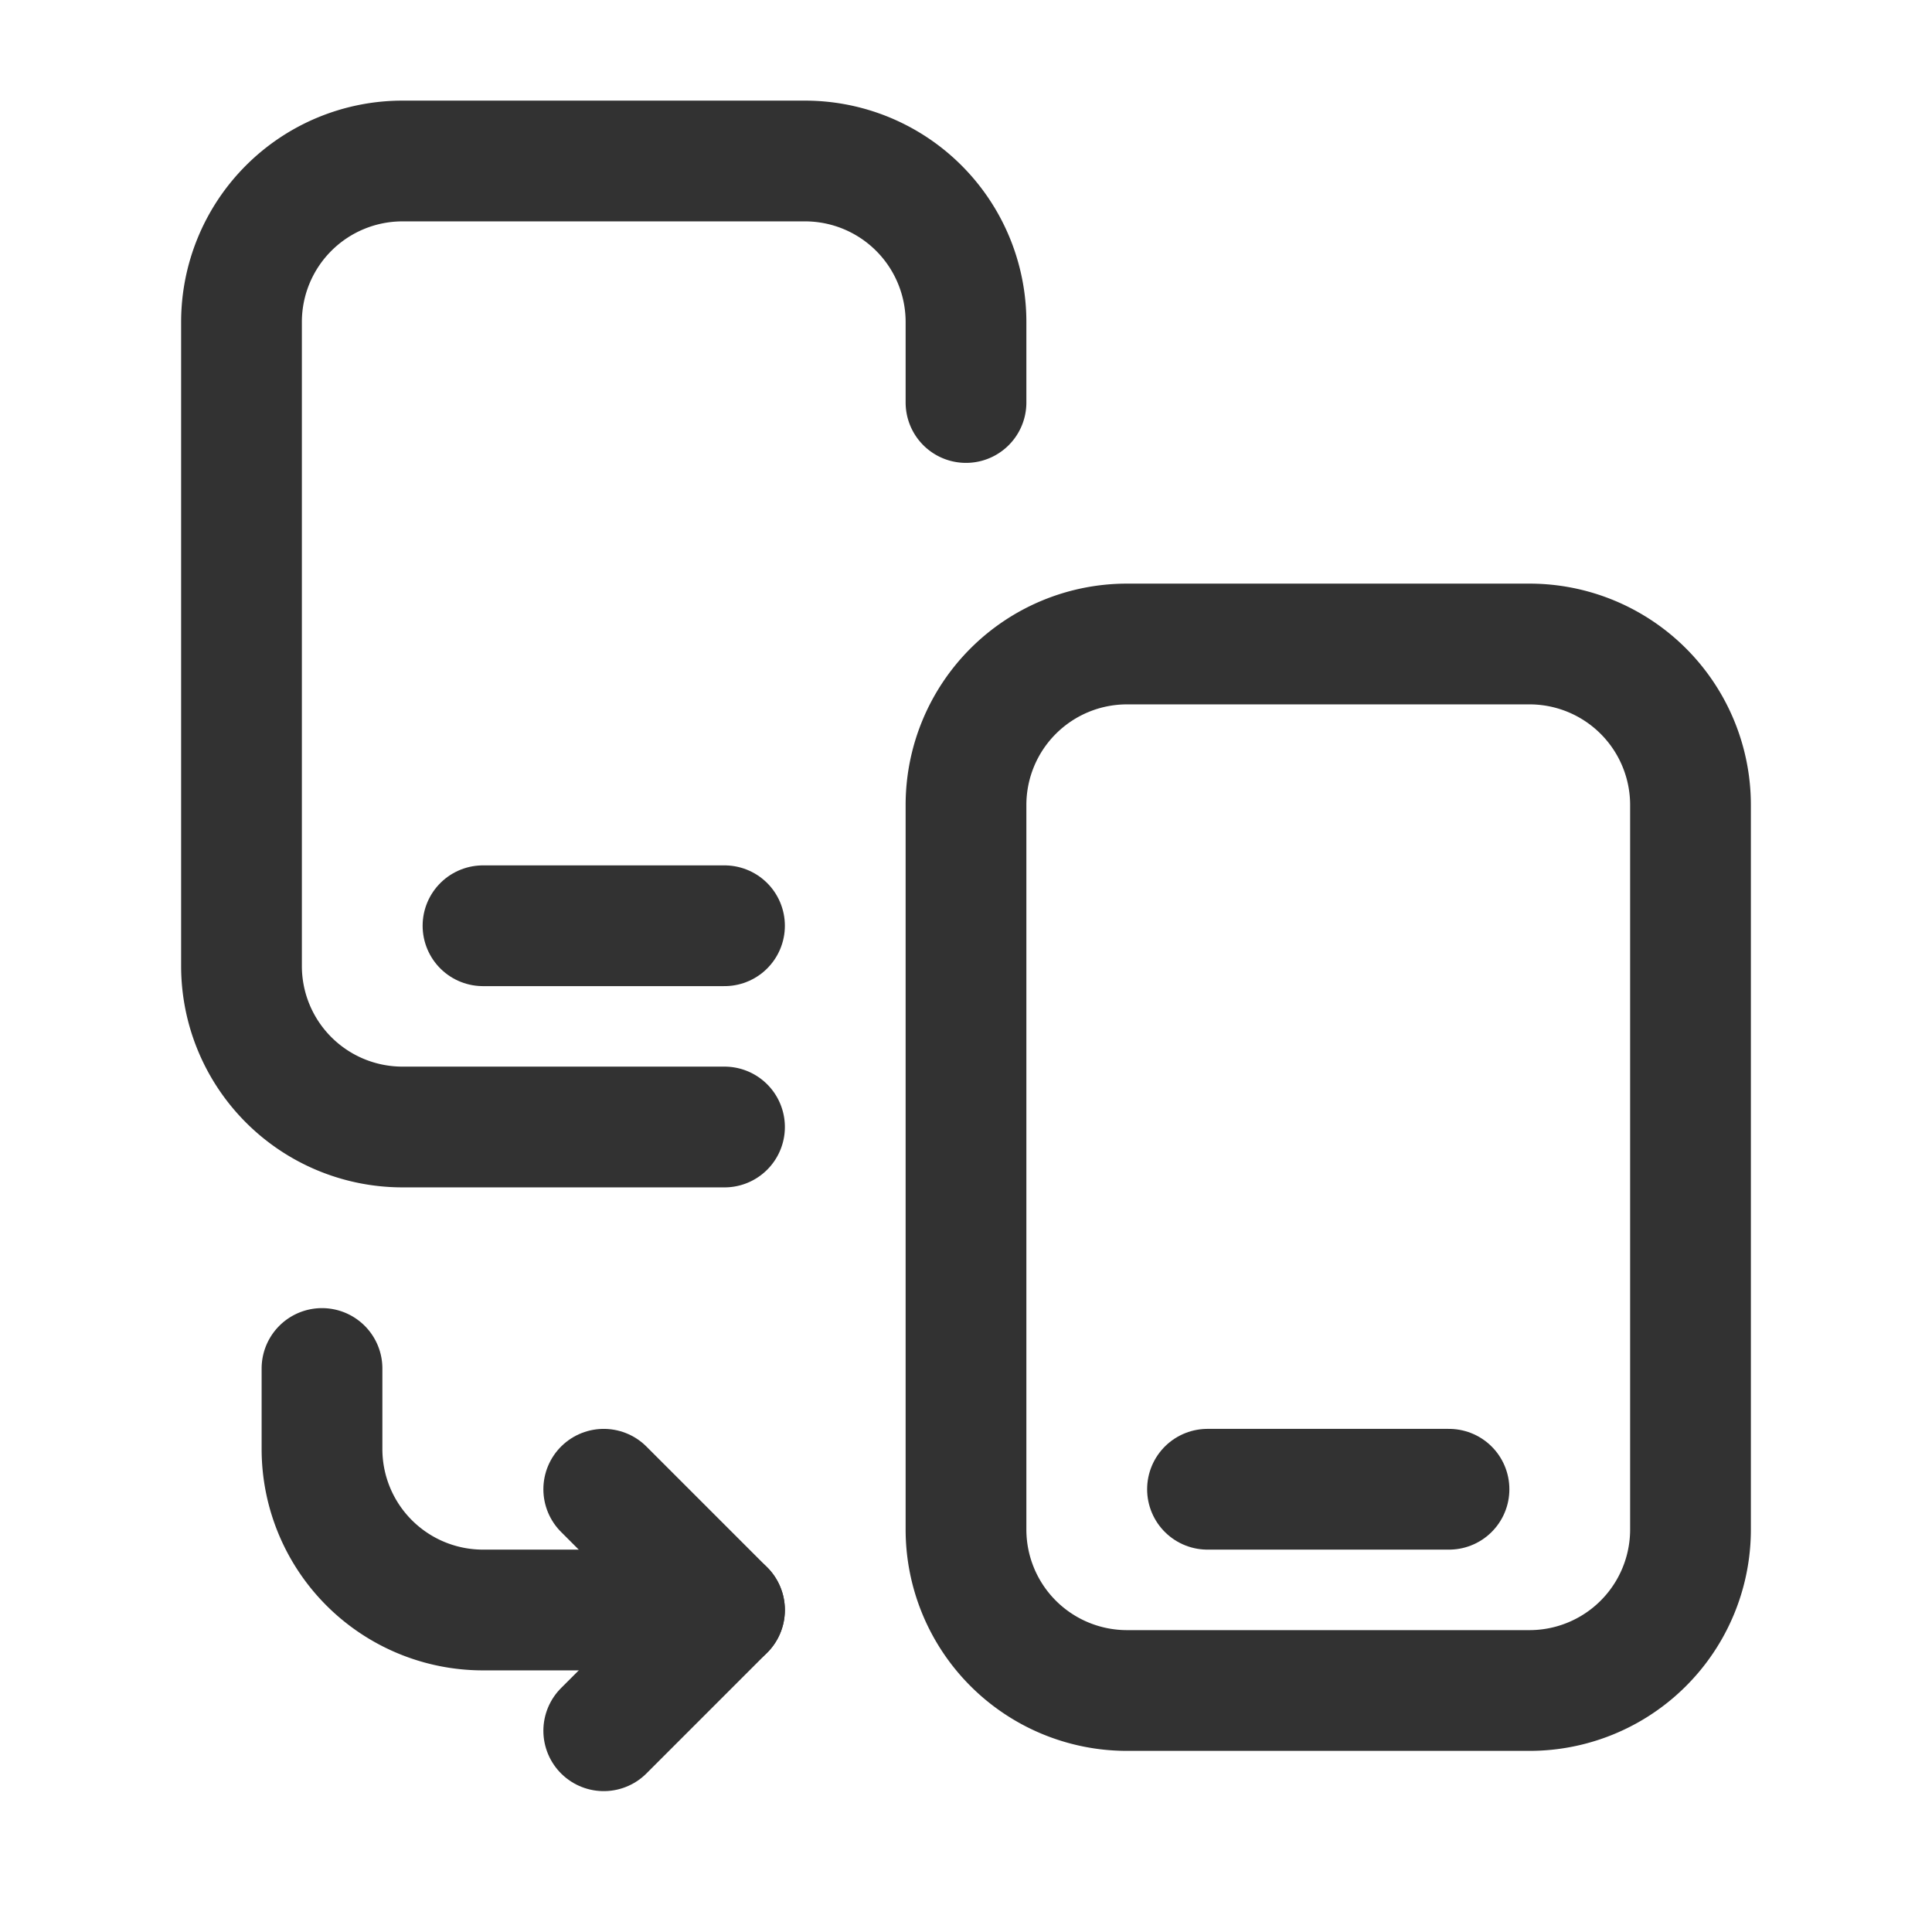 <svg id="Layer_3" data-name="Layer 3" xmlns="http://www.w3.org/2000/svg" viewBox="0 0 24 24"><path d="M0,0H24V24H0Z" fill="none"/><path d="M19,21H14a2,2,0,0,1-2-2V10a2,2,0,0,1,2-2h5a2,2,0,0,1,2,2v9A2,2,0,0,1,19,21Z" fill="none" stroke="#323232" stroke-linecap="round" stroke-linejoin="round" stroke-width="1.5"/><path d="M15,18.5,18,18.5" fill="none" stroke="#323232" stroke-linecap="round" stroke-linejoin="round" stroke-width="1.5"/><path d="M9,14H5a2,2,0,0,1-2-2V4A2,2,0,0,1,5,2h5a2,2,0,0,1,2,2V5" fill="none" stroke="#323232" stroke-linecap="round" stroke-linejoin="round" stroke-width="1.5"/><path d="M7.5,21.5,9,20,7.5,18.5" fill="none" stroke="#323232" stroke-linecap="round" stroke-linejoin="round" stroke-width="1.5"/><path d="M9,20H6a2,2,0,0,1-2-2V17" fill="none" stroke="#323232" stroke-linecap="round" stroke-linejoin="round" stroke-width="1.5"/><path d="M6,11.5,9,11.5" fill="none" stroke="#323232" stroke-linecap="round" stroke-linejoin="round" stroke-width="1.5"/></svg>